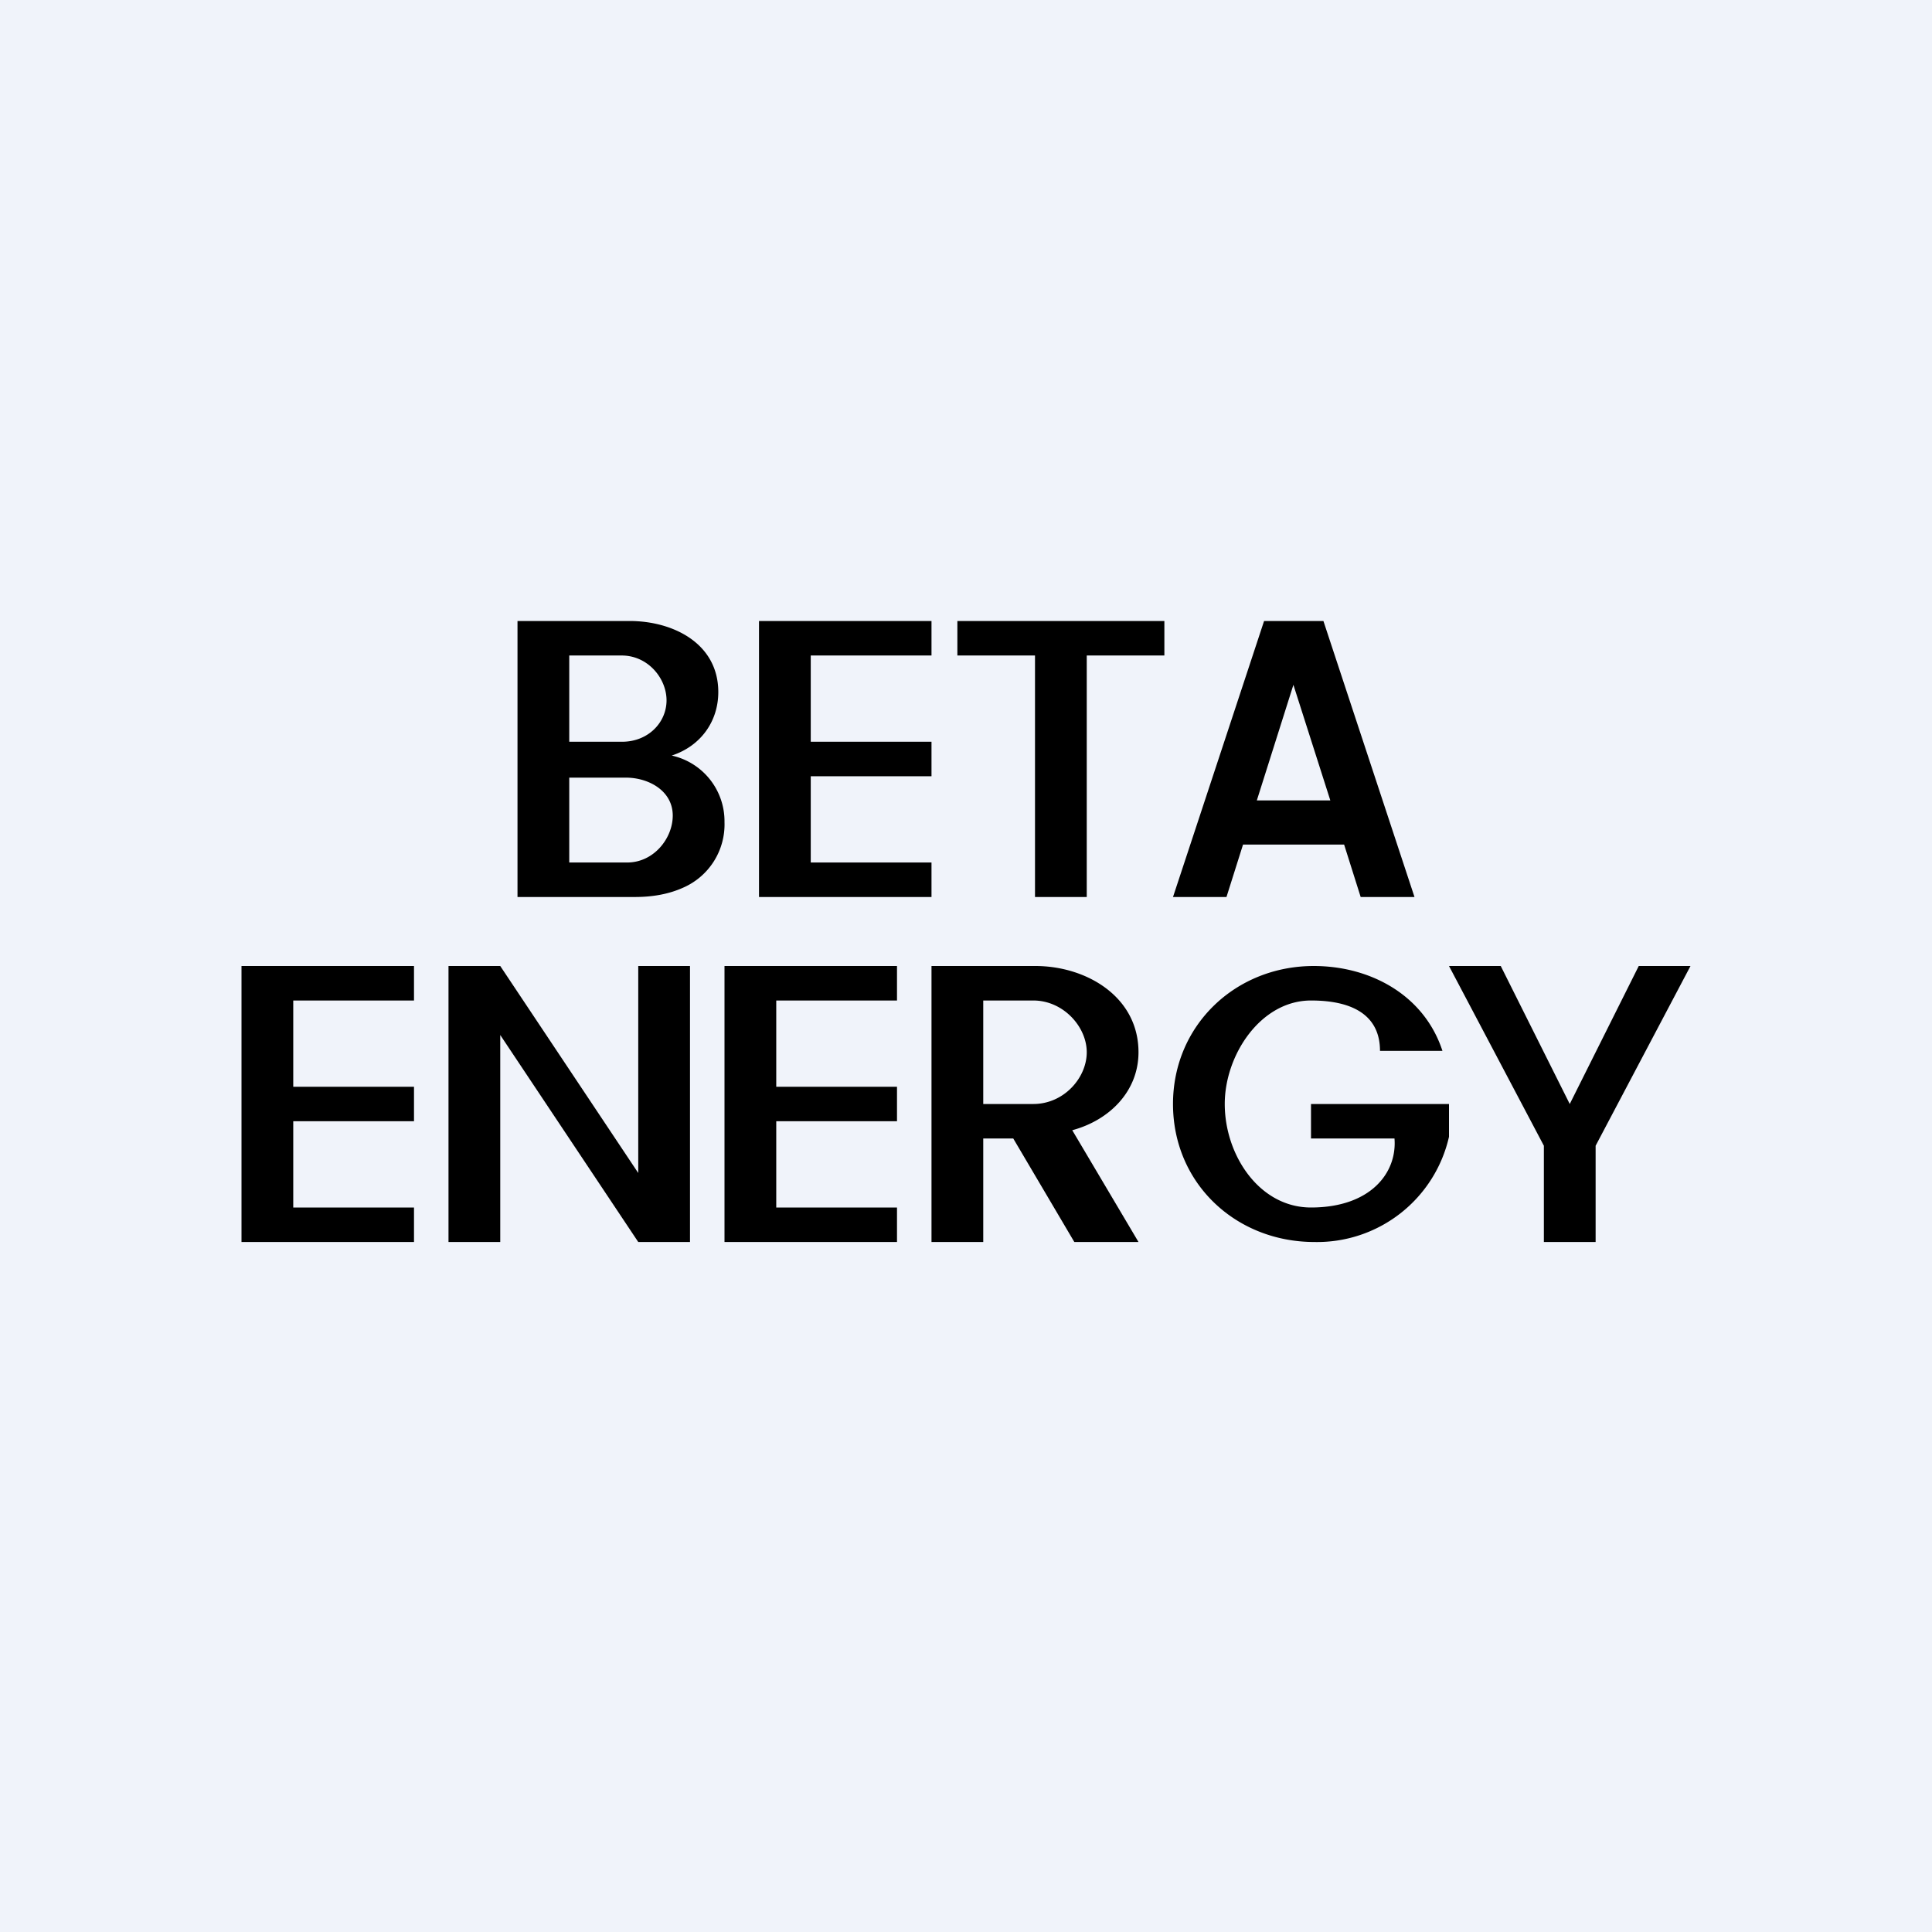 <!-- by TradeStack --><svg width="56" height="56" viewBox="0 0 56 56" xmlns="http://www.w3.org/2000/svg"><path fill="#F0F3FA" d="M0 0h56v56H0z"/><path d="m49 28-2.75 5.21V36h-1.5v-2.79L42 28h1.5l2 4 2-4H49ZM40 30.46c0-.96-.69-1.46-2-1.46-1.46 0-2.5 1.58-2.5 3 0 1.48 1 3 2.5 3 1.72 0 2.5-1 2.42-2H38v-1h4v.95A3.92 3.92 0 0 1 38.1 36c-2.28 0-4.1-1.7-4.1-4 0-2.28 1.81-4 4.08-4 1.64 0 3.2.84 3.73 2.46H40ZM31.14 36l-1.77-3h-.87v3H27v-8h3.01c1.48 0 2.99.89 2.99 2.5 0 1.13-.84 1.97-1.92 2.26L33 36h-1.86Zm-2.64-4h1.45c.89 0 1.55-.76 1.55-1.5s-.68-1.5-1.55-1.5H28.5v3ZM20 36h-1.5l-4-6v6H13v-8h1.5l4 6v-6H20v8ZM8.5 29v2.5H12v1H8.5V35H12v1H7v-8h5v1H8.5ZM22.5 29v2.5H26v1h-3.5V35H26v1h-5v-8h5v1h-3.5ZM38.96 24.48h-2.93L35.55 26H34l2.64-8h1.72L41 26h-1.56l-.48-1.52Zm-.4-1.28-1.07-3.35-1.06 3.35h2.13ZM33.75 18v1H31.5v7H30v-7h-2.25v-1h6ZM23.5 19v2.5H27v1h-3.5V25H27v1h-5v-8h5v1h-3.5ZM19.47 21.9A1.95 1.95 0 0 1 21 23.83a2 2 0 0 1-1.2 1.9c-.4.18-.86.27-1.4.27H15v-8h3.25c1.26 0 2.57.65 2.57 2.06 0 .86-.52 1.57-1.35 1.84Zm-2.97-.4h1.53c.76 0 1.29-.56 1.29-1.2 0-.64-.54-1.3-1.3-1.3H16.5v2.5Zm1.68 3.5c.77 0 1.32-.7 1.32-1.36 0-.72-.7-1.1-1.36-1.1H16.5V25h1.68Z"/></svg>